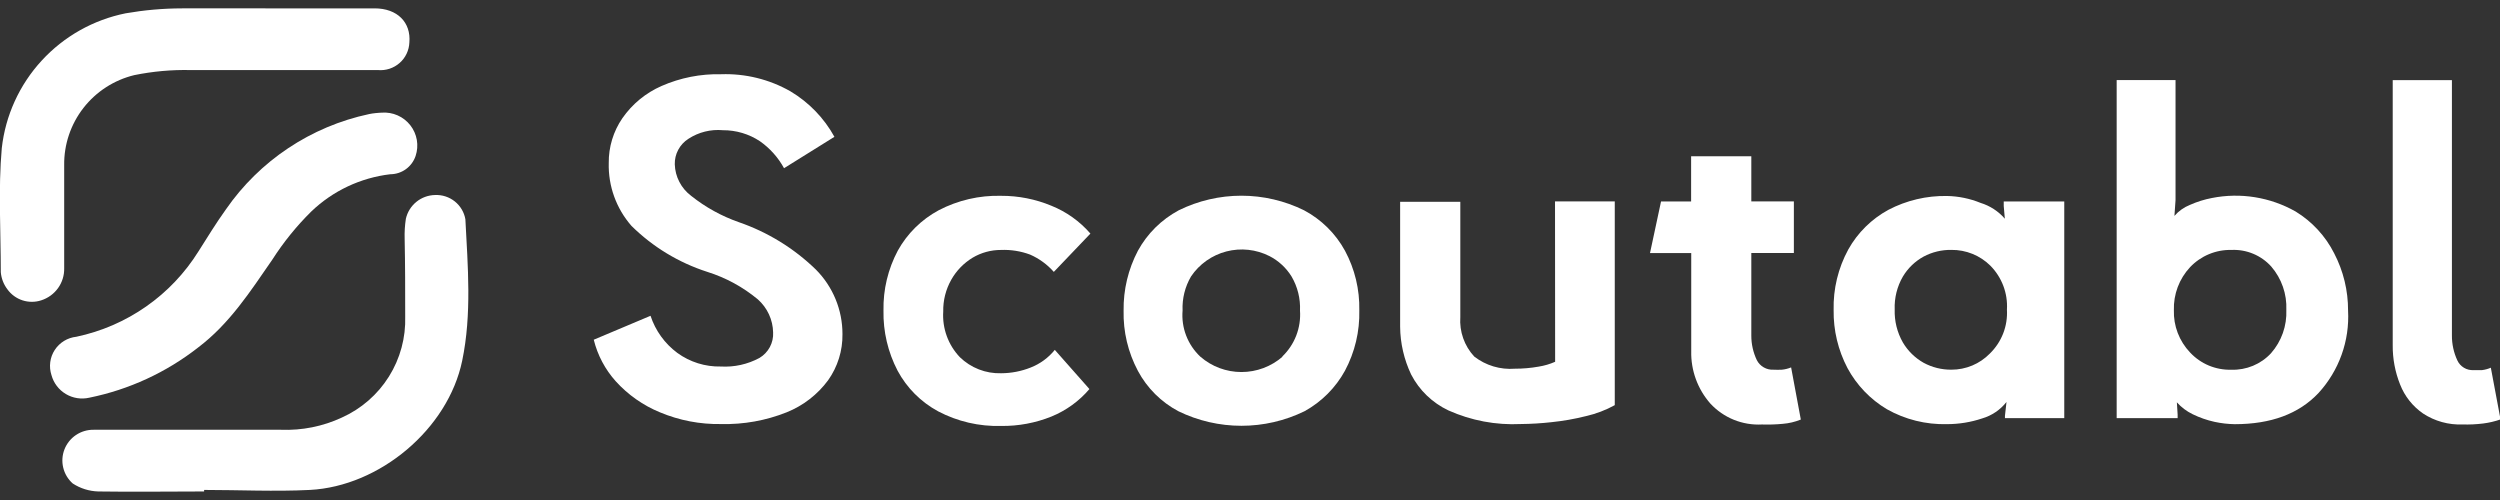 <svg width="150" height="30" viewBox="0 0 150 30" fill="none" xmlns="http://www.w3.org/2000/svg">
<rect x="0" y="0" width="150" height="30" fill="#333333" stroke="none"/>
<g clip-path="url(#clip0_11033_10829)">
<path d="M15.93 0.502C18.113 0.502 20.295 0.502 22.478 0.502C23.841 0.502 24.668 1.345 24.562 2.551C24.553 2.785 24.496 3.014 24.395 3.226C24.295 3.437 24.152 3.626 23.975 3.78C23.799 3.935 23.593 4.052 23.37 4.125C23.146 4.198 22.911 4.225 22.677 4.204C18.933 4.204 15.195 4.204 11.432 4.204C10.299 4.179 9.168 4.281 8.058 4.507C6.847 4.801 5.771 5.495 5.007 6.476C4.243 7.457 3.835 8.668 3.851 9.909C3.851 11.972 3.851 14.034 3.851 16.096C3.861 16.521 3.732 16.938 3.484 17.285C3.236 17.631 2.882 17.889 2.476 18.019C2.111 18.139 1.717 18.139 1.352 18.021C0.987 17.902 0.669 17.671 0.445 17.36C0.217 17.062 0.08 16.706 0.048 16.333C0.048 13.849 -0.111 11.352 0.107 8.888C0.326 6.929 1.164 5.09 2.501 3.636C3.837 2.182 5.602 1.188 7.542 0.798C8.658 0.604 9.789 0.504 10.922 0.502C12.589 0.462 14.23 0.502 15.93 0.502Z" fill="white"/>
<path d="M12.247 29.488C10.13 29.488 8.013 29.521 5.897 29.488C5.35 29.472 4.819 29.306 4.362 29.007C4.08 28.757 3.882 28.427 3.794 28.062C3.705 27.696 3.731 27.313 3.868 26.962C4.005 26.612 4.246 26.311 4.558 26.101C4.871 25.891 5.241 25.781 5.619 25.786H16.864C18.12 25.835 19.369 25.584 20.508 25.055C21.675 24.531 22.659 23.674 23.336 22.593C24.013 21.512 24.353 20.254 24.312 18.981C24.312 17.426 24.312 15.878 24.279 14.323C24.267 13.924 24.291 13.525 24.351 13.131C24.44 12.731 24.662 12.373 24.979 12.114C25.297 11.854 25.693 11.709 26.104 11.701C26.533 11.682 26.955 11.819 27.29 12.087C27.624 12.355 27.85 12.735 27.923 13.157C28.069 15.983 28.314 18.842 27.732 21.642C26.885 25.733 22.79 29.179 18.59 29.396C16.48 29.502 14.357 29.396 12.247 29.396V29.488Z" fill="white"/>
<path d="M22.906 6.759C23.232 6.735 23.559 6.791 23.858 6.923C24.157 7.055 24.418 7.259 24.619 7.516C24.82 7.772 24.954 8.075 25.01 8.396C25.065 8.717 25.04 9.046 24.937 9.355C24.831 9.674 24.627 9.952 24.354 10.15C24.081 10.347 23.753 10.454 23.415 10.455C21.631 10.666 19.965 11.453 18.672 12.695C17.789 13.568 17.006 14.536 16.337 15.581C15.015 17.491 13.778 19.421 11.886 20.851C9.975 22.347 7.739 23.378 5.357 23.862C4.876 23.972 4.371 23.893 3.948 23.64C3.524 23.386 3.216 22.98 3.088 22.505C3.006 22.255 2.981 21.99 3.015 21.73C3.048 21.469 3.14 21.219 3.284 20.999C3.427 20.778 3.618 20.593 3.843 20.455C4.068 20.318 4.321 20.233 4.583 20.205C6.087 19.887 7.511 19.27 8.769 18.39C10.027 17.511 11.094 16.387 11.906 15.086C12.441 14.243 12.964 13.387 13.546 12.576C15.572 9.642 18.649 7.591 22.145 6.845C22.274 6.818 22.404 6.799 22.535 6.786C22.694 6.766 22.833 6.766 22.906 6.759Z" fill="white"/>
<path d="M43.272 25.443C42.01 25.466 40.757 25.226 39.594 24.738C38.584 24.323 37.68 23.688 36.948 22.88C36.308 22.168 35.854 21.311 35.625 20.383L39.032 18.947C39.324 19.837 39.885 20.615 40.639 21.174C41.396 21.725 42.314 22.012 43.252 21.991C44.056 22.037 44.858 21.859 45.567 21.477C45.831 21.32 46.047 21.094 46.192 20.823C46.336 20.553 46.404 20.248 46.387 19.942C46.379 19.568 46.294 19.199 46.137 18.859C45.98 18.519 45.754 18.215 45.474 17.965C44.58 17.222 43.549 16.66 42.438 16.312C40.724 15.761 39.165 14.815 37.887 13.552C36.976 12.509 36.49 11.165 36.525 9.783C36.514 8.823 36.8 7.882 37.345 7.089C37.934 6.242 38.746 5.574 39.693 5.159C40.819 4.665 42.041 4.424 43.272 4.454C44.722 4.405 46.158 4.758 47.419 5.475C48.529 6.136 49.443 7.079 50.065 8.209L47.042 10.093C46.691 9.449 46.195 8.894 45.593 8.472C44.937 8.038 44.165 7.809 43.377 7.813C42.649 7.747 41.919 7.928 41.307 8.327C41.049 8.491 40.838 8.718 40.694 8.987C40.55 9.256 40.479 9.558 40.487 9.862C40.498 10.231 40.593 10.592 40.764 10.919C40.934 11.246 41.176 11.531 41.472 11.753C42.327 12.434 43.291 12.966 44.323 13.328C46.058 13.925 47.639 14.897 48.953 16.174C49.978 17.204 50.551 18.597 50.548 20.047C50.563 21.037 50.261 22.006 49.688 22.814C49.054 23.673 48.193 24.339 47.201 24.738C45.952 25.235 44.616 25.475 43.272 25.443Z" fill="white"/>
<path d="M63.288 20.992L65.365 23.343C64.75 24.066 63.97 24.63 63.09 24.991C62.13 25.378 61.102 25.57 60.067 25.557C58.753 25.594 57.452 25.292 56.29 24.681C55.257 24.123 54.41 23.276 53.856 22.243C53.275 21.129 52.984 19.888 53.009 18.633C52.984 17.381 53.28 16.143 53.869 15.036C54.436 14.014 55.285 13.175 56.317 12.618C57.471 12.014 58.763 11.714 60.067 11.749C61.1 11.745 62.123 11.946 63.077 12.342C63.982 12.705 64.787 13.279 65.425 14.015L63.229 16.314C62.835 15.867 62.347 15.512 61.8 15.273C61.246 15.068 60.657 14.974 60.067 14.997C59.464 14.994 58.871 15.156 58.354 15.464C57.822 15.788 57.383 16.241 57.077 16.782C56.748 17.364 56.581 18.024 56.594 18.692C56.562 19.193 56.635 19.695 56.807 20.167C56.978 20.638 57.246 21.069 57.593 21.433C57.92 21.75 58.307 21.999 58.732 22.164C59.157 22.33 59.611 22.408 60.067 22.395C60.674 22.393 61.276 22.277 61.84 22.052C62.407 21.83 62.907 21.465 63.288 20.992Z" fill="white"/>
<path d="M80.698 15.042C80.135 14.013 79.282 13.171 78.244 12.618C77.075 12.042 75.788 11.742 74.484 11.742C73.18 11.742 71.893 12.042 70.724 12.618C69.689 13.173 68.839 14.015 68.276 15.042C67.694 16.149 67.398 17.383 67.416 18.633C67.386 19.894 67.682 21.142 68.276 22.256C68.826 23.285 69.671 24.126 70.704 24.674C71.882 25.249 73.176 25.547 74.487 25.547C75.799 25.547 77.093 25.249 78.271 24.674C79.295 24.11 80.137 23.266 80.698 22.243C81.293 21.129 81.589 19.881 81.558 18.62C81.585 17.373 81.289 16.141 80.698 15.042ZM76.954 21.4C76.271 21.994 75.395 22.322 74.487 22.322C73.58 22.322 72.703 21.994 72.02 21.4C71.645 21.048 71.355 20.616 71.17 20.137C70.986 19.658 70.912 19.144 70.955 18.633C70.923 17.915 71.1 17.204 71.464 16.584C71.963 15.844 72.717 15.311 73.584 15.086C74.45 14.862 75.369 14.961 76.167 15.365C76.711 15.644 77.168 16.066 77.49 16.584C77.855 17.204 78.032 17.915 78 18.633C78.036 19.144 77.959 19.657 77.774 20.135C77.589 20.614 77.3 21.045 76.928 21.4H76.954Z" fill="white"/>
<path d="M93.301 12.082H96.886V24.309C96.343 24.609 95.759 24.831 95.153 24.968C94.477 25.138 93.79 25.259 93.096 25.33C92.484 25.399 91.868 25.436 91.251 25.442C89.758 25.516 88.269 25.236 86.905 24.625C85.943 24.171 85.157 23.414 84.669 22.471C84.243 21.575 84.017 20.597 84.008 19.605C84.008 18.288 84.008 17.049 84.008 15.857C84.008 14.665 84.008 13.419 84.008 12.108H87.619C87.619 14.414 87.619 16.72 87.619 19.026C87.589 19.456 87.647 19.887 87.791 20.294C87.934 20.701 88.159 21.074 88.453 21.391C89.146 21.93 90.017 22.191 90.894 22.122C91.373 22.123 91.851 22.081 92.322 21.997C92.662 21.943 92.993 21.846 93.308 21.707L93.301 12.082Z" fill="white"/>
<path d="M105.72 25.469C105.144 25.5 104.567 25.404 104.032 25.188C103.497 24.971 103.017 24.64 102.625 24.218C101.86 23.351 101.449 22.229 101.474 21.075C101.474 20.285 101.474 19.599 101.474 19.02C101.474 18.44 101.474 17.854 101.474 17.261C101.474 16.672 101.474 15.98 101.474 15.185H99L99.662 12.089H101.467V9.375H105.079V12.083H107.632V15.179H105.079V20.133C105.077 20.643 105.19 21.148 105.41 21.609C105.503 21.791 105.648 21.943 105.827 22.044C106.005 22.146 106.21 22.194 106.415 22.182C106.58 22.19 106.746 22.19 106.911 22.182C107.102 22.164 107.29 22.117 107.467 22.044L108.049 25.173C107.703 25.314 107.337 25.4 106.964 25.43C106.551 25.469 106.135 25.483 105.72 25.469Z" fill="white"/>
<path d="M120.224 12.088V12.358L120.29 13.123C119.905 12.676 119.4 12.348 118.835 12.174C118.194 11.913 117.51 11.772 116.818 11.759C115.595 11.737 114.387 12.023 113.305 12.589C112.293 13.139 111.458 13.964 110.898 14.967C110.29 16.082 109.986 17.336 110.018 18.604C110 19.817 110.286 21.014 110.851 22.089C111.4 23.108 112.216 23.959 113.213 24.553C114.31 25.172 115.557 25.482 116.818 25.449C117.535 25.449 118.248 25.334 118.928 25.106C119.507 24.937 120.018 24.591 120.39 24.118L120.297 24.948V25.086H123.856V12.088H120.224ZM119.391 21.213C119.091 21.52 118.732 21.765 118.336 21.931C117.939 22.097 117.513 22.182 117.082 22.181C116.5 22.186 115.927 22.043 115.415 21.766C114.901 21.475 114.472 21.055 114.172 20.547C113.829 19.946 113.66 19.262 113.682 18.571C113.655 17.879 113.825 17.194 114.172 16.595C114.472 16.092 114.901 15.678 115.415 15.396C115.928 15.123 116.501 14.985 117.082 14.994C117.516 14.989 117.947 15.07 118.349 15.233C118.751 15.396 119.117 15.637 119.424 15.942C119.765 16.288 120.03 16.701 120.201 17.155C120.372 17.609 120.445 18.093 120.416 18.577C120.444 19.064 120.368 19.551 120.191 20.006C120.014 20.46 119.741 20.872 119.391 21.213Z" fill="white"/>
<path d="M140.051 15.2C139.529 14.165 138.727 13.296 137.736 12.69C136.214 11.828 134.432 11.54 132.715 11.88C132.259 11.967 131.816 12.106 131.392 12.295C131.035 12.438 130.717 12.664 130.466 12.954L130.532 12.005V4.805H127V25.089H130.658V24.878L130.612 24.14C130.877 24.436 131.199 24.678 131.557 24.852C131.978 25.058 132.422 25.213 132.88 25.313C133.276 25.398 133.679 25.444 134.084 25.451C136.26 25.451 137.927 24.832 139.105 23.587C139.717 22.92 140.19 22.139 140.495 21.288C140.801 20.438 140.933 19.535 140.884 18.633C140.889 17.438 140.603 16.261 140.051 15.2ZM136.26 21.195C135.958 21.521 135.589 21.777 135.178 21.948C134.767 22.118 134.324 22.199 133.879 22.184C133.417 22.197 132.957 22.111 132.53 21.933C132.103 21.754 131.72 21.487 131.405 21.149C131.083 20.812 130.831 20.413 130.664 19.978C130.497 19.543 130.419 19.079 130.433 18.613C130.403 17.658 130.752 16.73 131.405 16.03C131.724 15.694 132.11 15.428 132.538 15.25C132.967 15.071 133.428 14.985 133.892 14.996C134.339 14.976 134.784 15.055 135.195 15.227C135.607 15.399 135.975 15.66 136.274 15.991C136.896 16.713 137.22 17.643 137.18 18.593C137.22 19.546 136.891 20.478 136.26 21.195Z" fill="white"/>
<path d="M147.756 25.468C146.915 25.501 146.085 25.271 145.382 24.809C144.76 24.379 144.28 23.774 144.006 23.07C143.705 22.318 143.555 21.515 143.563 20.705C143.563 18.878 143.563 17.007 143.563 15.092V4.809H147.115V20.132C147.112 20.646 147.223 21.154 147.439 21.621C147.524 21.807 147.664 21.962 147.84 22.067C148.016 22.172 148.22 22.221 148.425 22.207C148.59 22.207 148.755 22.207 148.921 22.207C149.103 22.184 149.281 22.136 149.45 22.062L150.032 25.165C149.695 25.282 149.347 25.364 148.993 25.409C148.583 25.46 148.17 25.48 147.756 25.468Z" fill="white"/>
</g>
<defs>
<clipPath id="clip0_11033_10829">
<rect width="150" height="29" fill="white" transform="translate(0 0.5)"/>
</clipPath>
</defs>
</svg>
